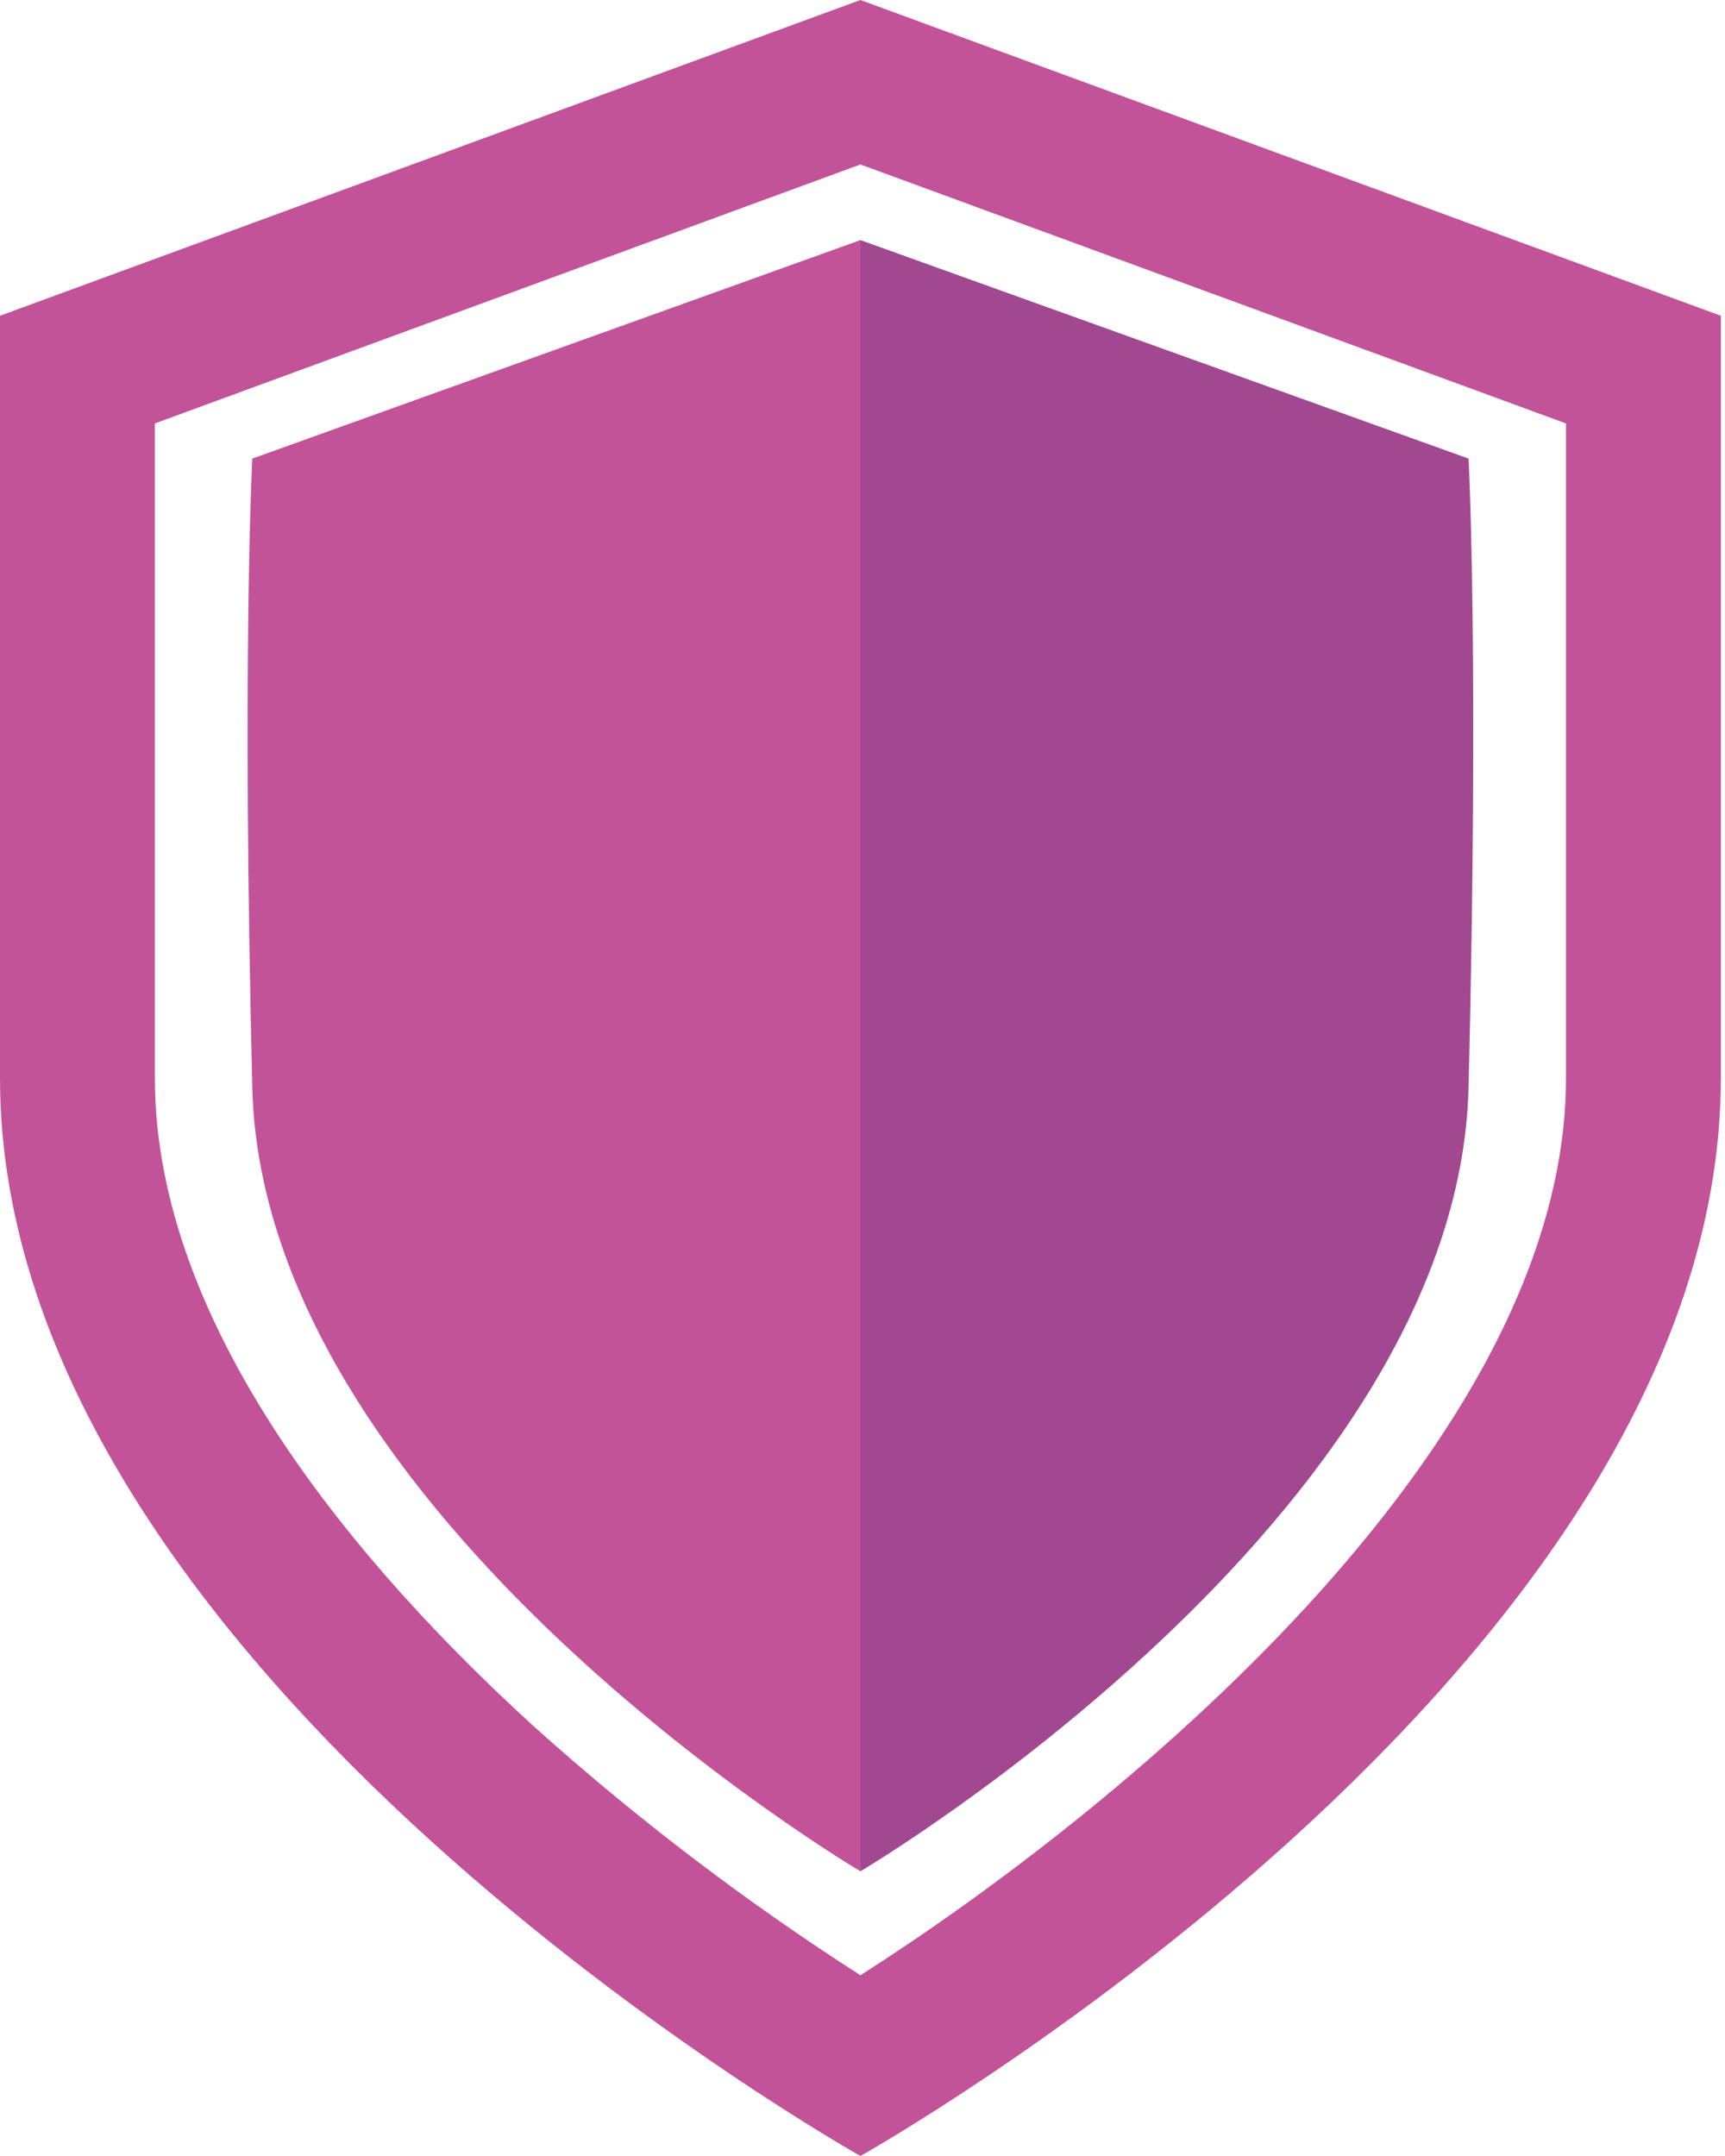 <svg width="64" height="80" viewBox="0 0 64 80" fill="none" xmlns="http://www.w3.org/2000/svg">
<g clip-path="url(#clip0)">
<path d="M31.923 6.103L58.1 15.712V40.003C58.1 53.749 41.225 67.368 31.923 73.293C27.635 70.543 23.578 67.45 19.792 64.046C13.408 58.223 5.746 49.32 5.746 40.003V15.712L31.923 6.103ZM31.923 0L0 11.716V40.003C0 62.092 31.923 80 31.923 80C31.923 80 63.846 62.092 63.846 40.003V11.716L31.923 0Z" fill="#C35399"/>
<path d="M31.923 8.909V69.436C31.923 69.436 54.097 56.327 54.486 40.347C54.876 24.367 54.486 17.017 54.486 17.017L31.923 8.909Z" fill="#A24891"/>
<path d="M31.923 8.909V69.436C31.923 69.436 9.749 56.327 9.36 40.347C8.97 24.367 9.36 17.017 9.36 17.017L31.923 8.909Z" fill="#C35399"/>
</g>
<defs>
<clipPath id="clip0">
<rect width="63.846" height="80" fill="white"/>
</clipPath>
</defs>
</svg>

